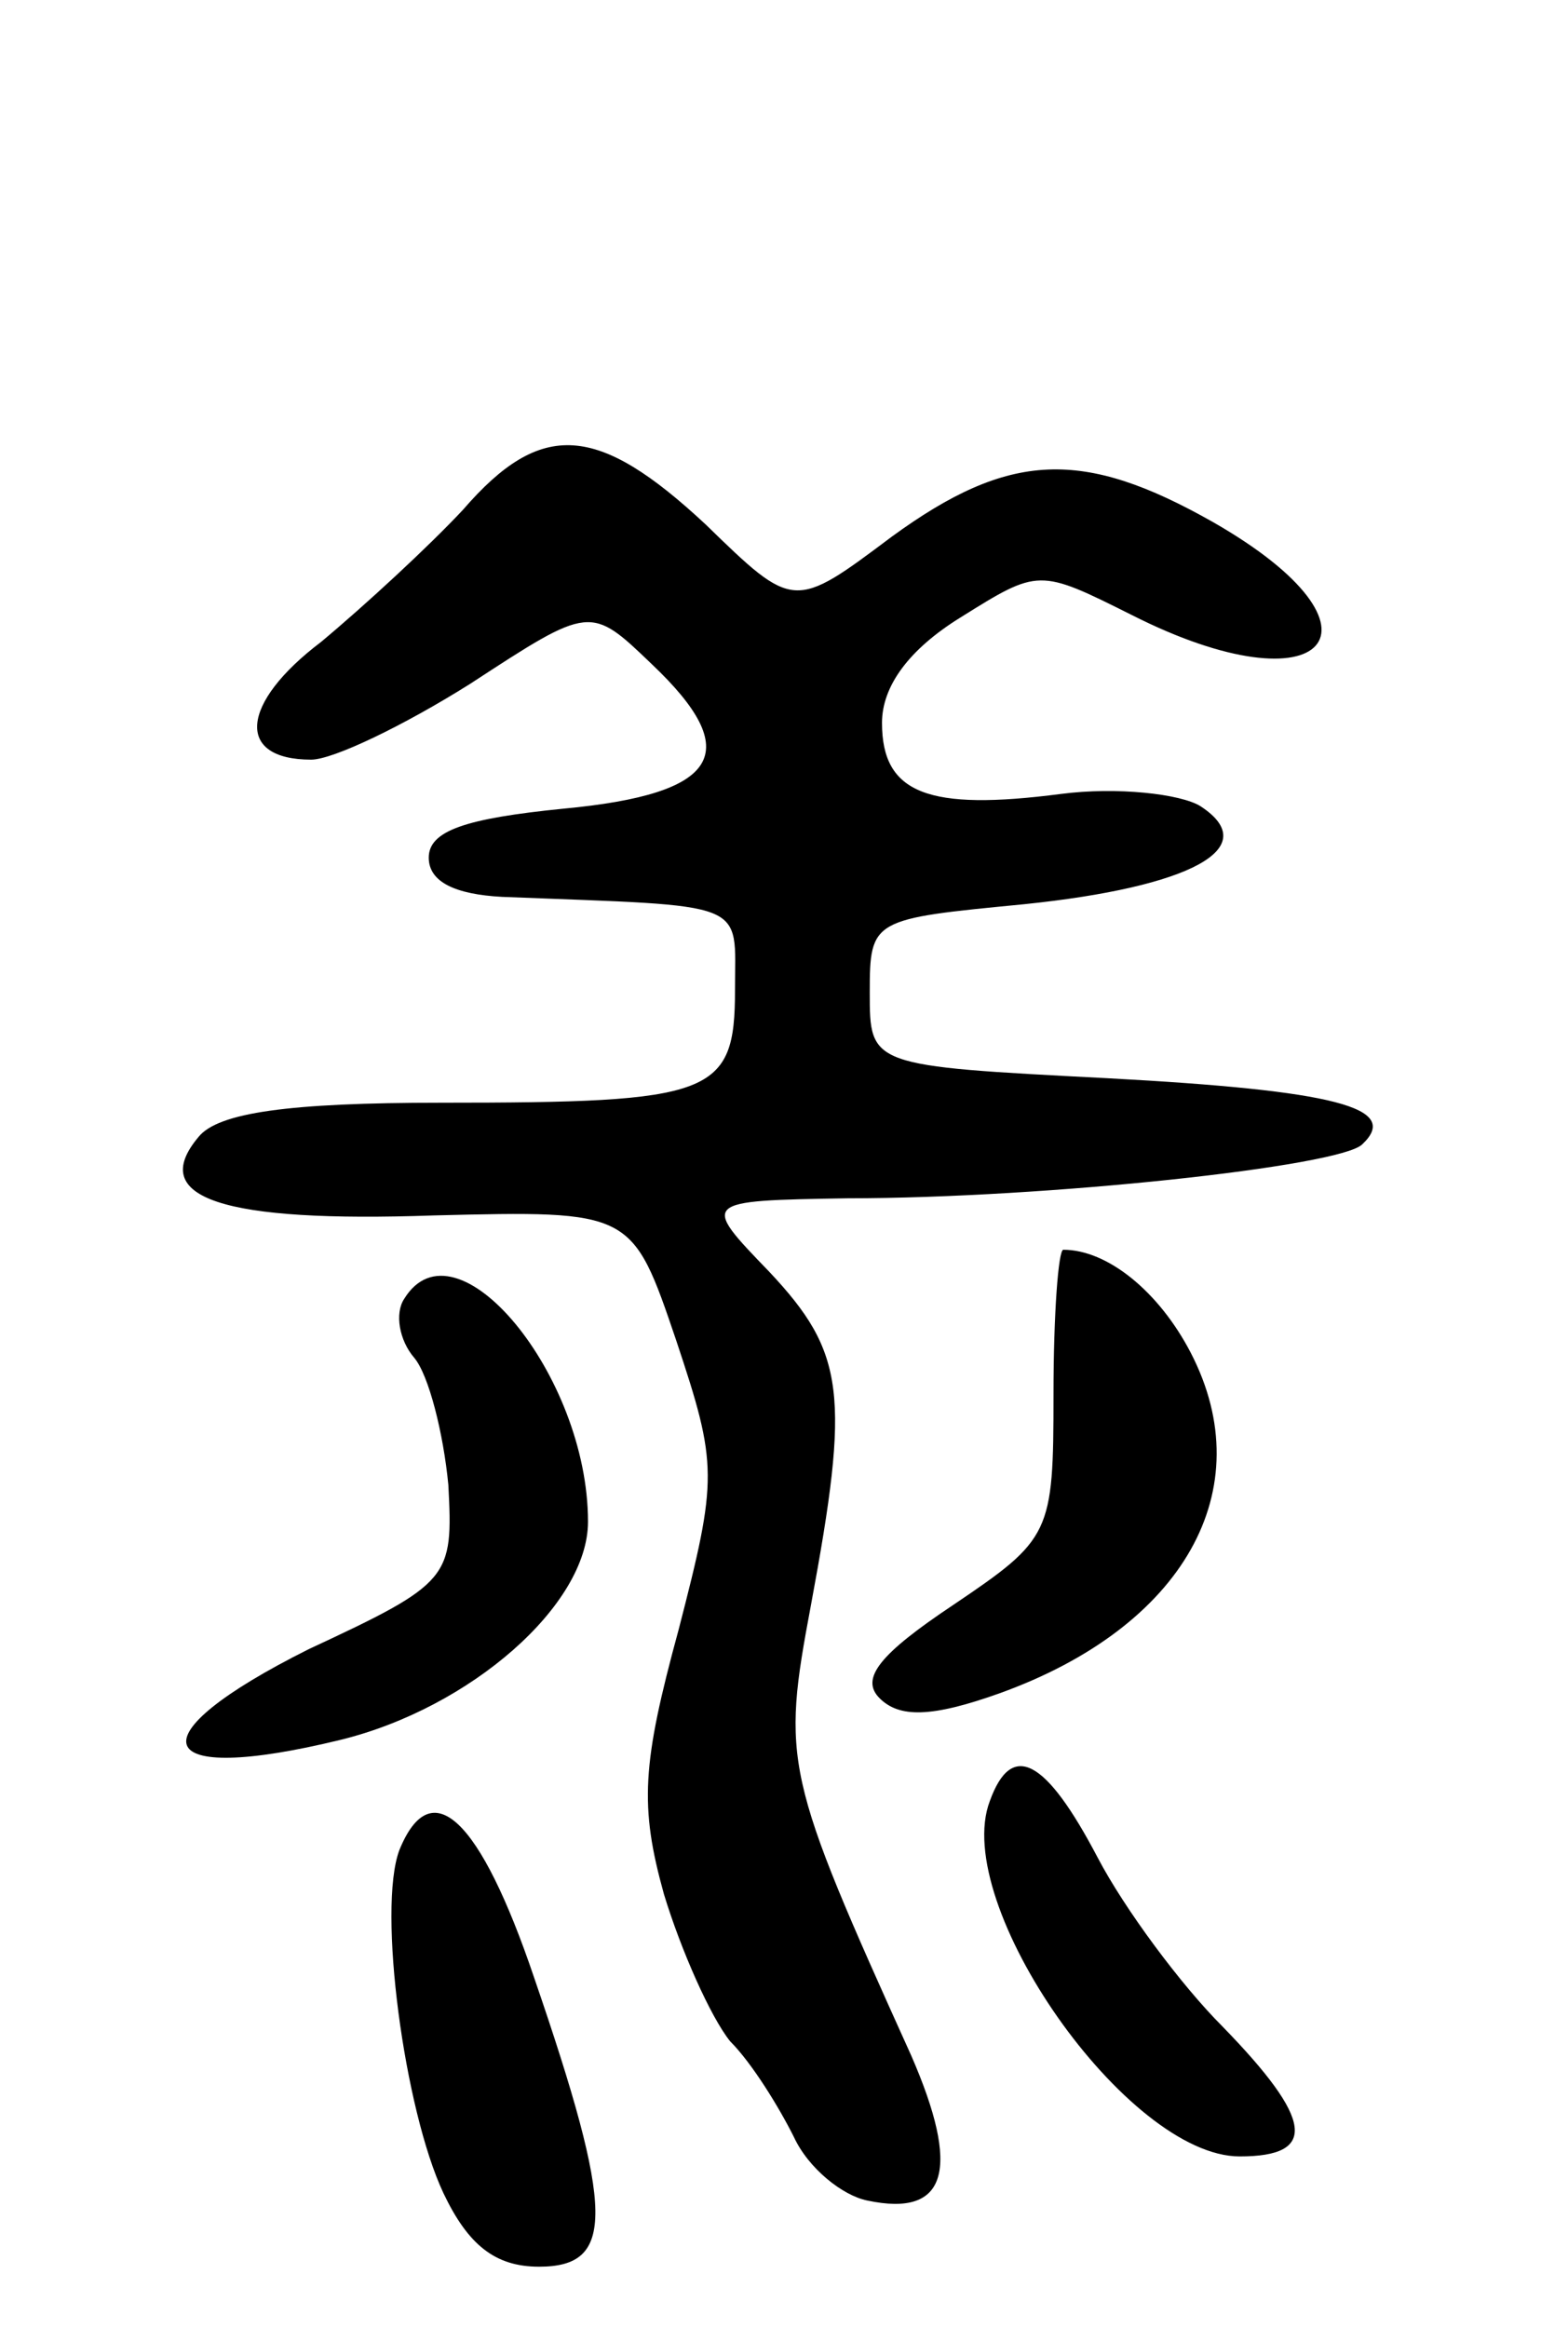 <svg version="1.0" xmlns="http://www.w3.org/2000/svg"
 width="64pt" height="95pt" viewBox="0 0 64 95"
 preserveAspectRatio="xMidYMid meet">
<g transform="translate(0,95) scale(0.1,-0.1)"
fill="#000000" stroke="none">
<path d="M189 742 c-14 -15 -40 -39 -58 -54 -33 -25 -35 -48 -4 -48 9 0 38 14
65 31 49 32 49 32 74 8 38 -36 28 -53 -36 -59 -40 -4 -55 -9 -55 -20 0 -10 11
-15 30 -16 102 -4 95 -1 95 -38 0 -43 -9 -46 -120 -46 -62 0 -91 -4 -99 -14
-21 -25 10 -35 96 -32 81 2 81 2 99 -51 17 -51 17 -56 1 -118 -15 -55 -16 -72
-6 -108 7 -23 19 -50 27 -60 9 -9 20 -27 26 -39 6 -13 20 -24 30 -26 33 -7 38
13 18 59 -52 115 -53 120 -41 184 16 86 14 103 -17 136 -28 29 -28 29 32 30
81 0 201 13 210 22 16 15 -11 22 -104 27 -97 5 -97 5 -97 35 0 30 1 30 63 36
68 7 98 23 72 40 -8 5 -34 8 -57 5 -54 -7 -73 0 -73 29 0 15 11 30 32 43 32
20 32 20 70 1 79 -40 110 -6 33 38 -53 30 -83 29 -131 -6 -40 -30 -40 -30 -76
5 -44 41 -67 43 -99 6z"/>
<path d="M430 381 c0 -57 -1 -59 -41 -86 -30 -20 -38 -30 -30 -38 8 -8 21 -8
49 2 75 27 107 83 78 139 -13 25 -34 42 -52 42 -2 0 -4 -26 -4 -59z"/>
<path d="M165 420 c-4 -6 -2 -17 4 -24 6 -7 12 -31 14 -52 2 -38 1 -40 -57
-67 -72 -36 -65 -56 13 -37 53 13 101 55 101 89 0 60 -54 125 -75 91z"/>
<path d="M404 215 c-16 -42 56 -145 102 -145 32 0 30 15 -7 53 -17 17 -40 48
-51 69 -21 40 -35 48 -44 23z"/>
<path d="M163 195 c-9 -24 2 -106 18 -140 10 -21 21 -30 39 -30 31 0 31 22 -2
118 -22 65 -42 84 -55 52z"/>
</g>
</svg>
